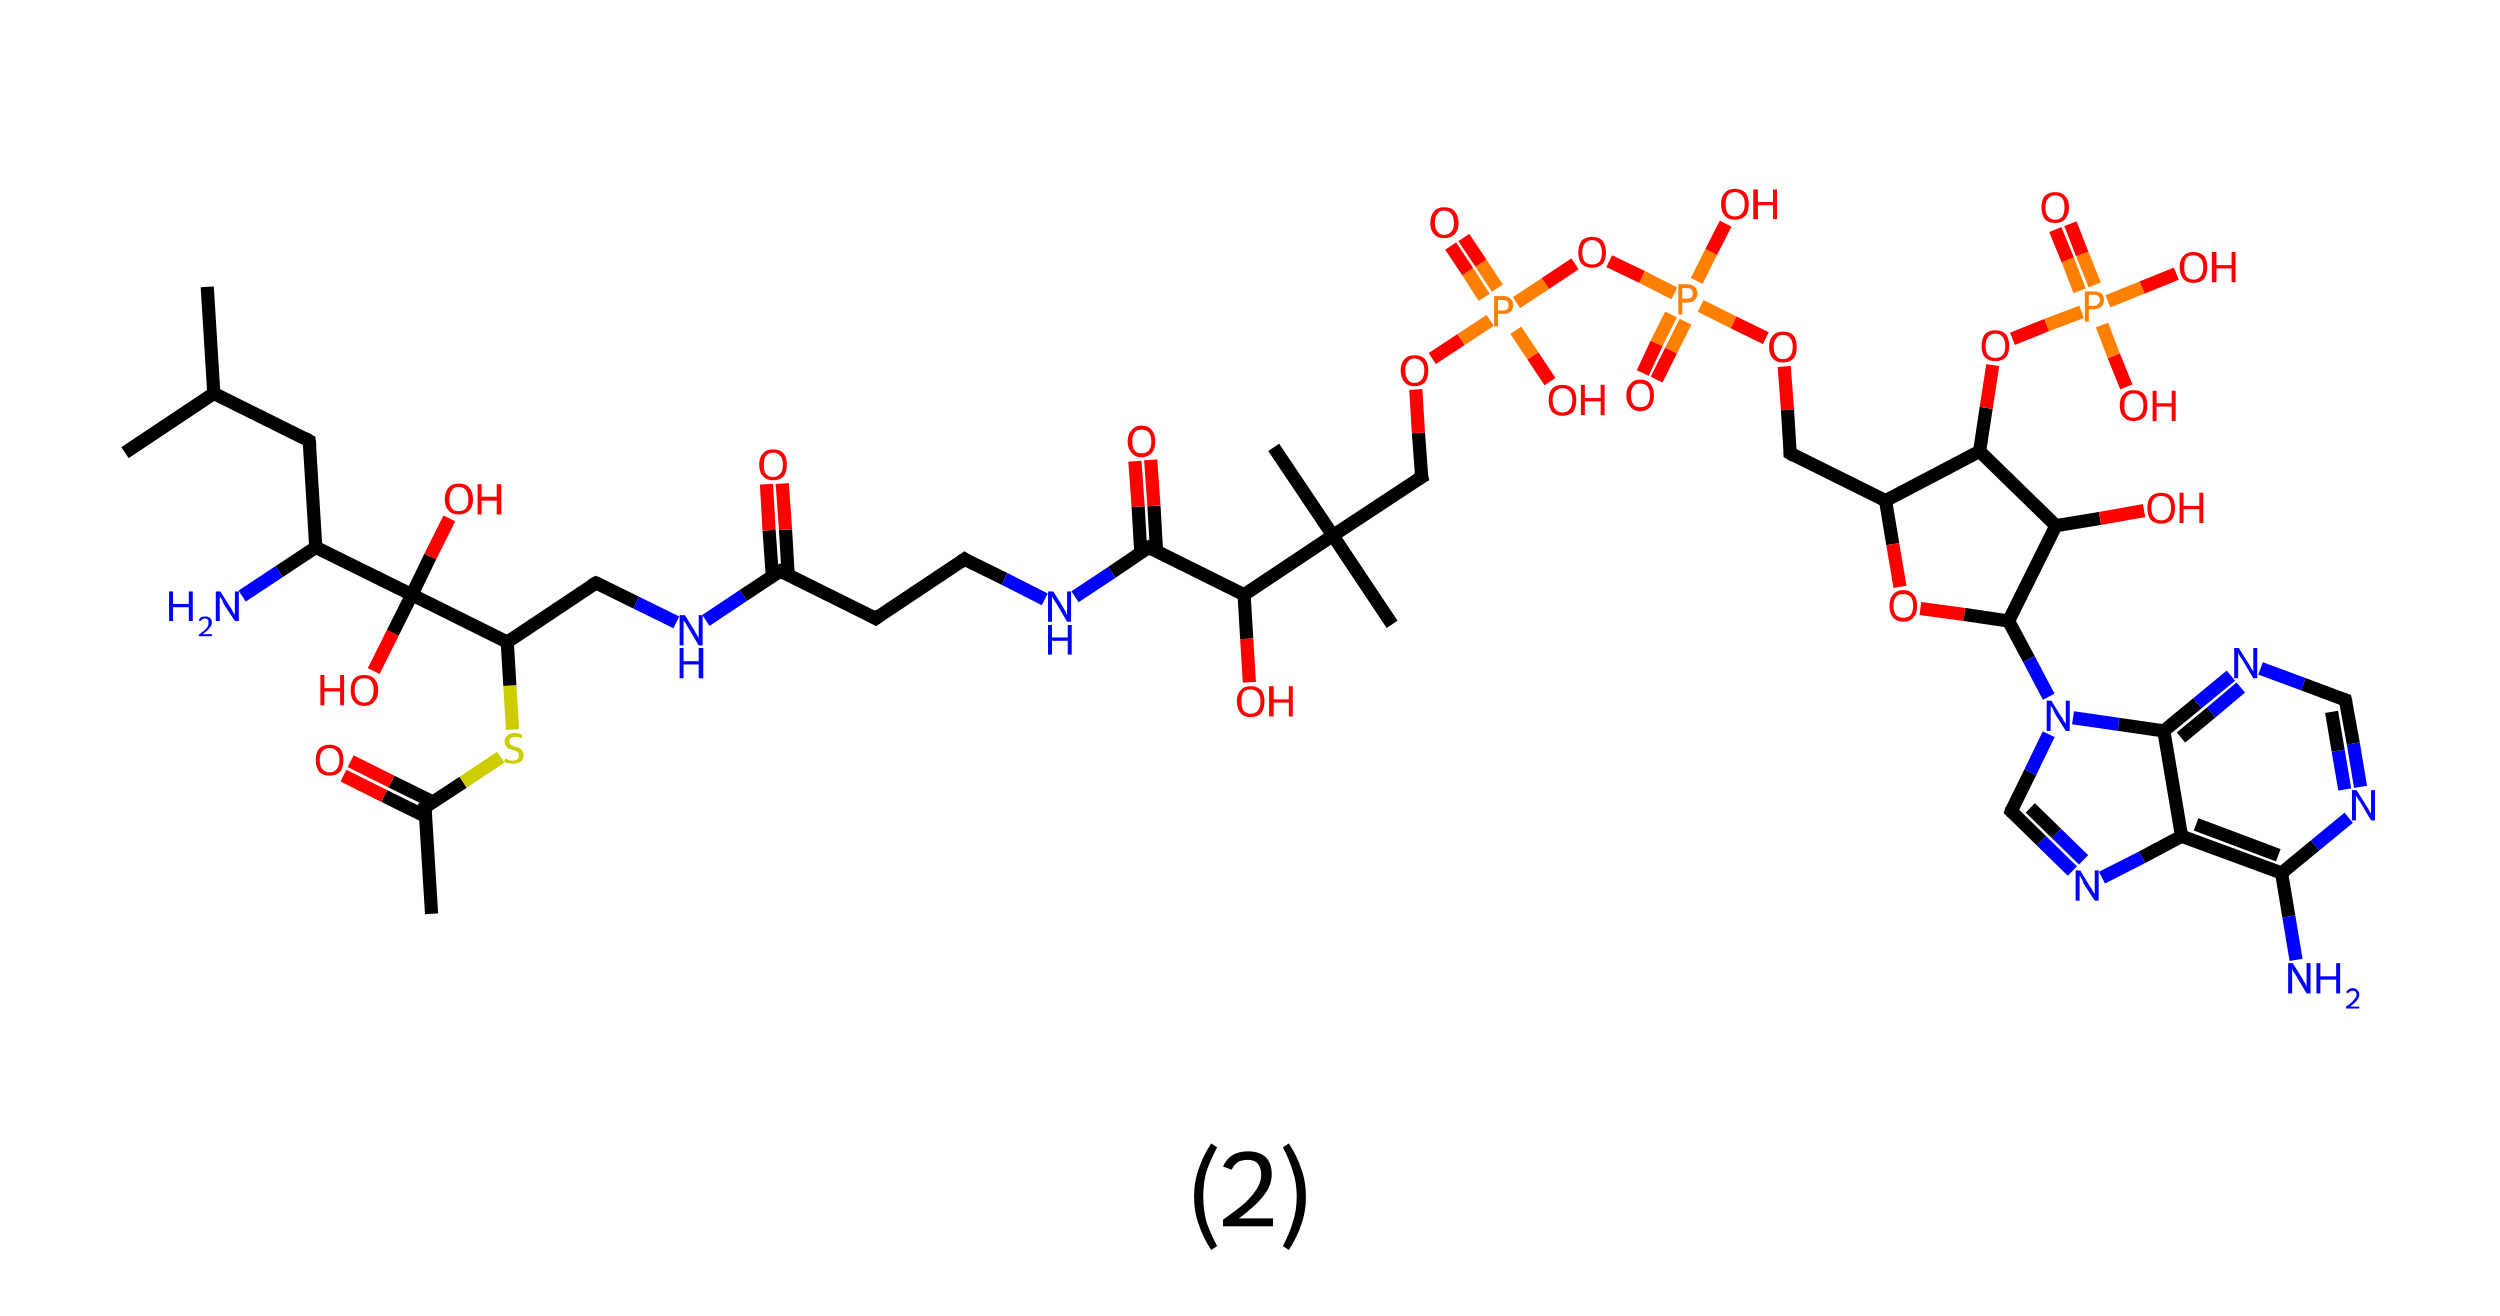 <?xml version='1.0' encoding='ASCII' standalone='yes'?>
<svg xmlns="http://www.w3.org/2000/svg" xmlns:rdkit="http://www.rdkit.org/xml" xmlns:xlink="http://www.w3.org/1999/xlink" version="1.1" baseProfile="full" xml:space="preserve" width="380px" height="200px" viewBox="0 0 380 200">
<!-- END OF HEADER -->
<rect style="opacity:1.0;fill:#FFFFFF;stroke:none" width="380.0" height="200.0" x="0.0" y="0.0"> </rect>
<path class="bond-0 atom-0 atom-1" d="M 65.6,138.9 L 64.6,122.7" style="fill:none;fill-rule:evenodd;stroke:#000000;stroke-width:2.0px;stroke-linecap:butt;stroke-linejoin:miter;stroke-opacity:1"/>
<path class="bond-1 atom-1 atom-2" d="M 65.8,121.9 L 59.5,118.8" style="fill:none;fill-rule:evenodd;stroke:#000000;stroke-width:2.0px;stroke-linecap:butt;stroke-linejoin:miter;stroke-opacity:1"/>
<path class="bond-1 atom-1 atom-2" d="M 59.5,118.8 L 53.3,115.7" style="fill:none;fill-rule:evenodd;stroke:#FF0000;stroke-width:2.0px;stroke-linecap:butt;stroke-linejoin:miter;stroke-opacity:1"/>
<path class="bond-1 atom-1 atom-2" d="M 64.7,124.1 L 58.4,121.0" style="fill:none;fill-rule:evenodd;stroke:#000000;stroke-width:2.0px;stroke-linecap:butt;stroke-linejoin:miter;stroke-opacity:1"/>
<path class="bond-1 atom-1 atom-2" d="M 58.4,121.0 L 52.2,117.9" style="fill:none;fill-rule:evenodd;stroke:#FF0000;stroke-width:2.0px;stroke-linecap:butt;stroke-linejoin:miter;stroke-opacity:1"/>
<path class="bond-2 atom-1 atom-3" d="M 64.6,122.7 L 70.4,118.9" style="fill:none;fill-rule:evenodd;stroke:#000000;stroke-width:2.0px;stroke-linecap:butt;stroke-linejoin:miter;stroke-opacity:1"/>
<path class="bond-2 atom-1 atom-3" d="M 70.4,118.9 L 76.1,115.1" style="fill:none;fill-rule:evenodd;stroke:#CCCC00;stroke-width:2.0px;stroke-linecap:butt;stroke-linejoin:miter;stroke-opacity:1"/>
<path class="bond-3 atom-3 atom-4" d="M 77.9,110.9 L 77.5,104.2" style="fill:none;fill-rule:evenodd;stroke:#CCCC00;stroke-width:2.0px;stroke-linecap:butt;stroke-linejoin:miter;stroke-opacity:1"/>
<path class="bond-3 atom-3 atom-4" d="M 77.5,104.2 L 77.1,97.6" style="fill:none;fill-rule:evenodd;stroke:#000000;stroke-width:2.0px;stroke-linecap:butt;stroke-linejoin:miter;stroke-opacity:1"/>
<path class="bond-4 atom-4 atom-5" d="M 77.1,97.6 L 90.6,88.6" style="fill:none;fill-rule:evenodd;stroke:#000000;stroke-width:2.0px;stroke-linecap:butt;stroke-linejoin:miter;stroke-opacity:1"/>
<path class="bond-5 atom-5 atom-6" d="M 90.6,88.6 L 96.7,91.6" style="fill:none;fill-rule:evenodd;stroke:#000000;stroke-width:2.0px;stroke-linecap:butt;stroke-linejoin:miter;stroke-opacity:1"/>
<path class="bond-5 atom-5 atom-6" d="M 96.7,91.6 L 102.8,94.6" style="fill:none;fill-rule:evenodd;stroke:#0000FF;stroke-width:2.0px;stroke-linecap:butt;stroke-linejoin:miter;stroke-opacity:1"/>
<path class="bond-6 atom-6 atom-7" d="M 107.3,94.3 L 113.0,90.5" style="fill:none;fill-rule:evenodd;stroke:#0000FF;stroke-width:2.0px;stroke-linecap:butt;stroke-linejoin:miter;stroke-opacity:1"/>
<path class="bond-6 atom-6 atom-7" d="M 113.0,90.5 L 118.6,86.8" style="fill:none;fill-rule:evenodd;stroke:#000000;stroke-width:2.0px;stroke-linecap:butt;stroke-linejoin:miter;stroke-opacity:1"/>
<path class="bond-7 atom-7 atom-8" d="M 119.8,87.4 L 119.4,80.5" style="fill:none;fill-rule:evenodd;stroke:#000000;stroke-width:2.0px;stroke-linecap:butt;stroke-linejoin:miter;stroke-opacity:1"/>
<path class="bond-7 atom-7 atom-8" d="M 119.4,80.5 L 118.9,73.5" style="fill:none;fill-rule:evenodd;stroke:#FF0000;stroke-width:2.0px;stroke-linecap:butt;stroke-linejoin:miter;stroke-opacity:1"/>
<path class="bond-7 atom-7 atom-8" d="M 117.4,87.6 L 116.9,80.6" style="fill:none;fill-rule:evenodd;stroke:#000000;stroke-width:2.0px;stroke-linecap:butt;stroke-linejoin:miter;stroke-opacity:1"/>
<path class="bond-7 atom-7 atom-8" d="M 116.9,80.6 L 116.5,73.6" style="fill:none;fill-rule:evenodd;stroke:#FF0000;stroke-width:2.0px;stroke-linecap:butt;stroke-linejoin:miter;stroke-opacity:1"/>
<path class="bond-8 atom-7 atom-9" d="M 118.6,86.8 L 133.1,94.0" style="fill:none;fill-rule:evenodd;stroke:#000000;stroke-width:2.0px;stroke-linecap:butt;stroke-linejoin:miter;stroke-opacity:1"/>
<path class="bond-9 atom-9 atom-10" d="M 133.1,94.0 L 146.6,85.0" style="fill:none;fill-rule:evenodd;stroke:#000000;stroke-width:2.0px;stroke-linecap:butt;stroke-linejoin:miter;stroke-opacity:1"/>
<path class="bond-10 atom-10 atom-11" d="M 146.6,85.0 L 152.7,88.0" style="fill:none;fill-rule:evenodd;stroke:#000000;stroke-width:2.0px;stroke-linecap:butt;stroke-linejoin:miter;stroke-opacity:1"/>
<path class="bond-10 atom-10 atom-11" d="M 152.7,88.0 L 158.8,91.1" style="fill:none;fill-rule:evenodd;stroke:#0000FF;stroke-width:2.0px;stroke-linecap:butt;stroke-linejoin:miter;stroke-opacity:1"/>
<path class="bond-11 atom-11 atom-12" d="M 163.4,90.7 L 169.0,87.0" style="fill:none;fill-rule:evenodd;stroke:#0000FF;stroke-width:2.0px;stroke-linecap:butt;stroke-linejoin:miter;stroke-opacity:1"/>
<path class="bond-11 atom-11 atom-12" d="M 169.0,87.0 L 174.6,83.2" style="fill:none;fill-rule:evenodd;stroke:#000000;stroke-width:2.0px;stroke-linecap:butt;stroke-linejoin:miter;stroke-opacity:1"/>
<path class="bond-12 atom-12 atom-13" d="M 175.8,83.9 L 175.4,76.9" style="fill:none;fill-rule:evenodd;stroke:#000000;stroke-width:2.0px;stroke-linecap:butt;stroke-linejoin:miter;stroke-opacity:1"/>
<path class="bond-12 atom-12 atom-13" d="M 175.4,76.9 L 174.9,69.9" style="fill:none;fill-rule:evenodd;stroke:#FF0000;stroke-width:2.0px;stroke-linecap:butt;stroke-linejoin:miter;stroke-opacity:1"/>
<path class="bond-12 atom-12 atom-13" d="M 173.4,84.0 L 173.0,77.0" style="fill:none;fill-rule:evenodd;stroke:#000000;stroke-width:2.0px;stroke-linecap:butt;stroke-linejoin:miter;stroke-opacity:1"/>
<path class="bond-12 atom-12 atom-13" d="M 173.0,77.0 L 172.5,70.1" style="fill:none;fill-rule:evenodd;stroke:#FF0000;stroke-width:2.0px;stroke-linecap:butt;stroke-linejoin:miter;stroke-opacity:1"/>
<path class="bond-13 atom-12 atom-14" d="M 174.6,83.2 L 189.1,90.4" style="fill:none;fill-rule:evenodd;stroke:#000000;stroke-width:2.0px;stroke-linecap:butt;stroke-linejoin:miter;stroke-opacity:1"/>
<path class="bond-14 atom-14 atom-15" d="M 189.1,90.4 L 189.5,97.1" style="fill:none;fill-rule:evenodd;stroke:#000000;stroke-width:2.0px;stroke-linecap:butt;stroke-linejoin:miter;stroke-opacity:1"/>
<path class="bond-14 atom-14 atom-15" d="M 189.5,97.1 L 189.9,103.7" style="fill:none;fill-rule:evenodd;stroke:#FF0000;stroke-width:2.0px;stroke-linecap:butt;stroke-linejoin:miter;stroke-opacity:1"/>
<path class="bond-15 atom-14 atom-16" d="M 189.1,90.4 L 202.6,81.4" style="fill:none;fill-rule:evenodd;stroke:#000000;stroke-width:2.0px;stroke-linecap:butt;stroke-linejoin:miter;stroke-opacity:1"/>
<path class="bond-16 atom-16 atom-17" d="M 202.6,81.4 L 193.6,68.0" style="fill:none;fill-rule:evenodd;stroke:#000000;stroke-width:2.0px;stroke-linecap:butt;stroke-linejoin:miter;stroke-opacity:1"/>
<path class="bond-17 atom-16 atom-18" d="M 202.6,81.4 L 211.6,94.9" style="fill:none;fill-rule:evenodd;stroke:#000000;stroke-width:2.0px;stroke-linecap:butt;stroke-linejoin:miter;stroke-opacity:1"/>
<path class="bond-18 atom-16 atom-19" d="M 202.6,81.4 L 216.1,72.5" style="fill:none;fill-rule:evenodd;stroke:#000000;stroke-width:2.0px;stroke-linecap:butt;stroke-linejoin:miter;stroke-opacity:1"/>
<path class="bond-19 atom-19 atom-20" d="M 216.1,72.5 L 215.6,65.8" style="fill:none;fill-rule:evenodd;stroke:#000000;stroke-width:2.0px;stroke-linecap:butt;stroke-linejoin:miter;stroke-opacity:1"/>
<path class="bond-19 atom-19 atom-20" d="M 215.6,65.8 L 215.2,59.2" style="fill:none;fill-rule:evenodd;stroke:#FF0000;stroke-width:2.0px;stroke-linecap:butt;stroke-linejoin:miter;stroke-opacity:1"/>
<path class="bond-20 atom-20 atom-21" d="M 217.7,54.5 L 222.1,51.6" style="fill:none;fill-rule:evenodd;stroke:#FF0000;stroke-width:2.0px;stroke-linecap:butt;stroke-linejoin:miter;stroke-opacity:1"/>
<path class="bond-20 atom-20 atom-21" d="M 222.1,51.6 L 226.5,48.7" style="fill:none;fill-rule:evenodd;stroke:#FF7F00;stroke-width:2.0px;stroke-linecap:butt;stroke-linejoin:miter;stroke-opacity:1"/>
<path class="bond-21 atom-21 atom-22" d="M 227.6,43.8 L 225.1,40.0" style="fill:none;fill-rule:evenodd;stroke:#FF7F00;stroke-width:2.0px;stroke-linecap:butt;stroke-linejoin:miter;stroke-opacity:1"/>
<path class="bond-21 atom-21 atom-22" d="M 225.1,40.0 L 222.5,36.1" style="fill:none;fill-rule:evenodd;stroke:#FF0000;stroke-width:2.0px;stroke-linecap:butt;stroke-linejoin:miter;stroke-opacity:1"/>
<path class="bond-21 atom-21 atom-22" d="M 225.6,45.2 L 223.1,41.3" style="fill:none;fill-rule:evenodd;stroke:#FF7F00;stroke-width:2.0px;stroke-linecap:butt;stroke-linejoin:miter;stroke-opacity:1"/>
<path class="bond-21 atom-21 atom-22" d="M 223.1,41.3 L 220.5,37.4" style="fill:none;fill-rule:evenodd;stroke:#FF0000;stroke-width:2.0px;stroke-linecap:butt;stroke-linejoin:miter;stroke-opacity:1"/>
<path class="bond-22 atom-21 atom-23" d="M 230.4,50.2 L 233.0,54.1" style="fill:none;fill-rule:evenodd;stroke:#FF7F00;stroke-width:2.0px;stroke-linecap:butt;stroke-linejoin:miter;stroke-opacity:1"/>
<path class="bond-22 atom-21 atom-23" d="M 233.0,54.1 L 235.6,58.0" style="fill:none;fill-rule:evenodd;stroke:#FF0000;stroke-width:2.0px;stroke-linecap:butt;stroke-linejoin:miter;stroke-opacity:1"/>
<path class="bond-23 atom-21 atom-24" d="M 230.5,46.0 L 234.9,43.1" style="fill:none;fill-rule:evenodd;stroke:#FF7F00;stroke-width:2.0px;stroke-linecap:butt;stroke-linejoin:miter;stroke-opacity:1"/>
<path class="bond-23 atom-21 atom-24" d="M 234.9,43.1 L 239.4,40.1" style="fill:none;fill-rule:evenodd;stroke:#FF0000;stroke-width:2.0px;stroke-linecap:butt;stroke-linejoin:miter;stroke-opacity:1"/>
<path class="bond-24 atom-24 atom-25" d="M 244.6,39.7 L 249.6,42.1" style="fill:none;fill-rule:evenodd;stroke:#FF0000;stroke-width:2.0px;stroke-linecap:butt;stroke-linejoin:miter;stroke-opacity:1"/>
<path class="bond-24 atom-24 atom-25" d="M 249.6,42.1 L 254.5,44.6" style="fill:none;fill-rule:evenodd;stroke:#FF7F00;stroke-width:2.0px;stroke-linecap:butt;stroke-linejoin:miter;stroke-opacity:1"/>
<path class="bond-25 atom-25 atom-26" d="M 254.0,47.8 L 251.8,52.2" style="fill:none;fill-rule:evenodd;stroke:#FF7F00;stroke-width:2.0px;stroke-linecap:butt;stroke-linejoin:miter;stroke-opacity:1"/>
<path class="bond-25 atom-25 atom-26" d="M 251.8,52.2 L 249.7,56.7" style="fill:none;fill-rule:evenodd;stroke:#FF0000;stroke-width:2.0px;stroke-linecap:butt;stroke-linejoin:miter;stroke-opacity:1"/>
<path class="bond-25 atom-25 atom-26" d="M 256.2,48.9 L 254.0,53.3" style="fill:none;fill-rule:evenodd;stroke:#FF7F00;stroke-width:2.0px;stroke-linecap:butt;stroke-linejoin:miter;stroke-opacity:1"/>
<path class="bond-25 atom-25 atom-26" d="M 254.0,53.3 L 251.8,57.7" style="fill:none;fill-rule:evenodd;stroke:#FF0000;stroke-width:2.0px;stroke-linecap:butt;stroke-linejoin:miter;stroke-opacity:1"/>
<path class="bond-26 atom-25 atom-27" d="M 257.9,42.7 L 260.1,38.3" style="fill:none;fill-rule:evenodd;stroke:#FF7F00;stroke-width:2.0px;stroke-linecap:butt;stroke-linejoin:miter;stroke-opacity:1"/>
<path class="bond-26 atom-25 atom-27" d="M 260.1,38.3 L 262.3,34.0" style="fill:none;fill-rule:evenodd;stroke:#FF0000;stroke-width:2.0px;stroke-linecap:butt;stroke-linejoin:miter;stroke-opacity:1"/>
<path class="bond-27 atom-25 atom-28" d="M 258.5,46.5 L 263.5,49.0" style="fill:none;fill-rule:evenodd;stroke:#FF7F00;stroke-width:2.0px;stroke-linecap:butt;stroke-linejoin:miter;stroke-opacity:1"/>
<path class="bond-27 atom-25 atom-28" d="M 263.5,49.0 L 268.4,51.4" style="fill:none;fill-rule:evenodd;stroke:#FF0000;stroke-width:2.0px;stroke-linecap:butt;stroke-linejoin:miter;stroke-opacity:1"/>
<path class="bond-28 atom-28 atom-29" d="M 271.2,55.7 L 271.7,62.3" style="fill:none;fill-rule:evenodd;stroke:#FF0000;stroke-width:2.0px;stroke-linecap:butt;stroke-linejoin:miter;stroke-opacity:1"/>
<path class="bond-28 atom-28 atom-29" d="M 271.7,62.3 L 272.1,68.9" style="fill:none;fill-rule:evenodd;stroke:#000000;stroke-width:2.0px;stroke-linecap:butt;stroke-linejoin:miter;stroke-opacity:1"/>
<path class="bond-29 atom-29 atom-30" d="M 272.1,68.9 L 286.6,76.1" style="fill:none;fill-rule:evenodd;stroke:#000000;stroke-width:2.0px;stroke-linecap:butt;stroke-linejoin:miter;stroke-opacity:1"/>
<path class="bond-30 atom-30 atom-31" d="M 286.6,76.1 L 287.7,82.7" style="fill:none;fill-rule:evenodd;stroke:#000000;stroke-width:2.0px;stroke-linecap:butt;stroke-linejoin:miter;stroke-opacity:1"/>
<path class="bond-30 atom-30 atom-31" d="M 287.7,82.7 L 288.8,89.2" style="fill:none;fill-rule:evenodd;stroke:#FF0000;stroke-width:2.0px;stroke-linecap:butt;stroke-linejoin:miter;stroke-opacity:1"/>
<path class="bond-31 atom-31 atom-32" d="M 291.9,92.5 L 298.6,93.4" style="fill:none;fill-rule:evenodd;stroke:#FF0000;stroke-width:2.0px;stroke-linecap:butt;stroke-linejoin:miter;stroke-opacity:1"/>
<path class="bond-31 atom-31 atom-32" d="M 298.6,93.4 L 305.3,94.4" style="fill:none;fill-rule:evenodd;stroke:#000000;stroke-width:2.0px;stroke-linecap:butt;stroke-linejoin:miter;stroke-opacity:1"/>
<path class="bond-32 atom-32 atom-33" d="M 305.3,94.4 L 308.4,100.2" style="fill:none;fill-rule:evenodd;stroke:#000000;stroke-width:2.0px;stroke-linecap:butt;stroke-linejoin:miter;stroke-opacity:1"/>
<path class="bond-32 atom-32 atom-33" d="M 308.4,100.2 L 311.4,105.9" style="fill:none;fill-rule:evenodd;stroke:#0000FF;stroke-width:2.0px;stroke-linecap:butt;stroke-linejoin:miter;stroke-opacity:1"/>
<path class="bond-33 atom-33 atom-34" d="M 311.4,111.6 L 308.6,117.4" style="fill:none;fill-rule:evenodd;stroke:#0000FF;stroke-width:2.0px;stroke-linecap:butt;stroke-linejoin:miter;stroke-opacity:1"/>
<path class="bond-33 atom-33 atom-34" d="M 308.6,117.4 L 305.7,123.3" style="fill:none;fill-rule:evenodd;stroke:#000000;stroke-width:2.0px;stroke-linecap:butt;stroke-linejoin:miter;stroke-opacity:1"/>
<path class="bond-34 atom-34 atom-35" d="M 305.7,123.3 L 310.3,127.8" style="fill:none;fill-rule:evenodd;stroke:#000000;stroke-width:2.0px;stroke-linecap:butt;stroke-linejoin:miter;stroke-opacity:1"/>
<path class="bond-34 atom-34 atom-35" d="M 310.3,127.8 L 315.0,132.4" style="fill:none;fill-rule:evenodd;stroke:#0000FF;stroke-width:2.0px;stroke-linecap:butt;stroke-linejoin:miter;stroke-opacity:1"/>
<path class="bond-34 atom-34 atom-35" d="M 308.6,122.8 L 312.6,126.7" style="fill:none;fill-rule:evenodd;stroke:#000000;stroke-width:2.0px;stroke-linecap:butt;stroke-linejoin:miter;stroke-opacity:1"/>
<path class="bond-34 atom-34 atom-35" d="M 312.6,126.7 L 316.7,130.7" style="fill:none;fill-rule:evenodd;stroke:#0000FF;stroke-width:2.0px;stroke-linecap:butt;stroke-linejoin:miter;stroke-opacity:1"/>
<path class="bond-35 atom-35 atom-36" d="M 319.5,133.4 L 325.6,130.3" style="fill:none;fill-rule:evenodd;stroke:#0000FF;stroke-width:2.0px;stroke-linecap:butt;stroke-linejoin:miter;stroke-opacity:1"/>
<path class="bond-35 atom-35 atom-36" d="M 325.6,130.3 L 331.6,127.1" style="fill:none;fill-rule:evenodd;stroke:#000000;stroke-width:2.0px;stroke-linecap:butt;stroke-linejoin:miter;stroke-opacity:1"/>
<path class="bond-36 atom-36 atom-37" d="M 331.6,127.1 L 346.8,132.7" style="fill:none;fill-rule:evenodd;stroke:#000000;stroke-width:2.0px;stroke-linecap:butt;stroke-linejoin:miter;stroke-opacity:1"/>
<path class="bond-36 atom-36 atom-37" d="M 333.8,125.3 L 346.3,130.0" style="fill:none;fill-rule:evenodd;stroke:#000000;stroke-width:2.0px;stroke-linecap:butt;stroke-linejoin:miter;stroke-opacity:1"/>
<path class="bond-37 atom-37 atom-38" d="M 346.8,132.7 L 347.9,139.3" style="fill:none;fill-rule:evenodd;stroke:#000000;stroke-width:2.0px;stroke-linecap:butt;stroke-linejoin:miter;stroke-opacity:1"/>
<path class="bond-37 atom-37 atom-38" d="M 347.9,139.3 L 349.0,145.9" style="fill:none;fill-rule:evenodd;stroke:#0000FF;stroke-width:2.0px;stroke-linecap:butt;stroke-linejoin:miter;stroke-opacity:1"/>
<path class="bond-38 atom-37 atom-39" d="M 346.8,132.7 L 351.9,128.5" style="fill:none;fill-rule:evenodd;stroke:#000000;stroke-width:2.0px;stroke-linecap:butt;stroke-linejoin:miter;stroke-opacity:1"/>
<path class="bond-38 atom-37 atom-39" d="M 351.9,128.5 L 357.0,124.3" style="fill:none;fill-rule:evenodd;stroke:#0000FF;stroke-width:2.0px;stroke-linecap:butt;stroke-linejoin:miter;stroke-opacity:1"/>
<path class="bond-39 atom-39 atom-40" d="M 358.8,119.6 L 357.7,113.0" style="fill:none;fill-rule:evenodd;stroke:#0000FF;stroke-width:2.0px;stroke-linecap:butt;stroke-linejoin:miter;stroke-opacity:1"/>
<path class="bond-39 atom-39 atom-40" d="M 357.7,113.0 L 356.5,106.4" style="fill:none;fill-rule:evenodd;stroke:#000000;stroke-width:2.0px;stroke-linecap:butt;stroke-linejoin:miter;stroke-opacity:1"/>
<path class="bond-39 atom-39 atom-40" d="M 356.4,120.0 L 355.4,114.1" style="fill:none;fill-rule:evenodd;stroke:#0000FF;stroke-width:2.0px;stroke-linecap:butt;stroke-linejoin:miter;stroke-opacity:1"/>
<path class="bond-39 atom-39 atom-40" d="M 355.4,114.1 L 354.4,108.2" style="fill:none;fill-rule:evenodd;stroke:#000000;stroke-width:2.0px;stroke-linecap:butt;stroke-linejoin:miter;stroke-opacity:1"/>
<path class="bond-40 atom-40 atom-41" d="M 356.5,106.4 L 350.1,104.0" style="fill:none;fill-rule:evenodd;stroke:#000000;stroke-width:2.0px;stroke-linecap:butt;stroke-linejoin:miter;stroke-opacity:1"/>
<path class="bond-40 atom-40 atom-41" d="M 350.1,104.0 L 343.6,101.6" style="fill:none;fill-rule:evenodd;stroke:#0000FF;stroke-width:2.0px;stroke-linecap:butt;stroke-linejoin:miter;stroke-opacity:1"/>
<path class="bond-41 atom-41 atom-42" d="M 339.1,102.7 L 334.0,106.9" style="fill:none;fill-rule:evenodd;stroke:#0000FF;stroke-width:2.0px;stroke-linecap:butt;stroke-linejoin:miter;stroke-opacity:1"/>
<path class="bond-41 atom-41 atom-42" d="M 334.0,106.9 L 328.9,111.1" style="fill:none;fill-rule:evenodd;stroke:#000000;stroke-width:2.0px;stroke-linecap:butt;stroke-linejoin:miter;stroke-opacity:1"/>
<path class="bond-41 atom-41 atom-42" d="M 340.6,104.5 L 336.1,108.3" style="fill:none;fill-rule:evenodd;stroke:#0000FF;stroke-width:2.0px;stroke-linecap:butt;stroke-linejoin:miter;stroke-opacity:1"/>
<path class="bond-41 atom-41 atom-42" d="M 336.1,108.3 L 331.5,112.1" style="fill:none;fill-rule:evenodd;stroke:#000000;stroke-width:2.0px;stroke-linecap:butt;stroke-linejoin:miter;stroke-opacity:1"/>
<path class="bond-42 atom-32 atom-43" d="M 305.3,94.4 L 312.5,79.9" style="fill:none;fill-rule:evenodd;stroke:#000000;stroke-width:2.0px;stroke-linecap:butt;stroke-linejoin:miter;stroke-opacity:1"/>
<path class="bond-43 atom-43 atom-44" d="M 312.5,79.9 L 319.2,78.8" style="fill:none;fill-rule:evenodd;stroke:#000000;stroke-width:2.0px;stroke-linecap:butt;stroke-linejoin:miter;stroke-opacity:1"/>
<path class="bond-43 atom-43 atom-44" d="M 319.2,78.8 L 325.9,77.6" style="fill:none;fill-rule:evenodd;stroke:#FF0000;stroke-width:2.0px;stroke-linecap:butt;stroke-linejoin:miter;stroke-opacity:1"/>
<path class="bond-44 atom-43 atom-45" d="M 312.5,79.9 L 300.9,68.6" style="fill:none;fill-rule:evenodd;stroke:#000000;stroke-width:2.0px;stroke-linecap:butt;stroke-linejoin:miter;stroke-opacity:1"/>
<path class="bond-45 atom-45 atom-46" d="M 300.9,68.6 L 301.9,62.0" style="fill:none;fill-rule:evenodd;stroke:#000000;stroke-width:2.0px;stroke-linecap:butt;stroke-linejoin:miter;stroke-opacity:1"/>
<path class="bond-45 atom-45 atom-46" d="M 301.9,62.0 L 302.9,55.5" style="fill:none;fill-rule:evenodd;stroke:#FF0000;stroke-width:2.0px;stroke-linecap:butt;stroke-linejoin:miter;stroke-opacity:1"/>
<path class="bond-46 atom-46 atom-47" d="M 305.9,51.5 L 311.1,49.4" style="fill:none;fill-rule:evenodd;stroke:#FF0000;stroke-width:2.0px;stroke-linecap:butt;stroke-linejoin:miter;stroke-opacity:1"/>
<path class="bond-46 atom-46 atom-47" d="M 311.1,49.4 L 316.4,47.4" style="fill:none;fill-rule:evenodd;stroke:#FF7F00;stroke-width:2.0px;stroke-linecap:butt;stroke-linejoin:miter;stroke-opacity:1"/>
<path class="bond-47 atom-47 atom-48" d="M 318.4,43.3 L 316.5,38.6" style="fill:none;fill-rule:evenodd;stroke:#FF7F00;stroke-width:2.0px;stroke-linecap:butt;stroke-linejoin:miter;stroke-opacity:1"/>
<path class="bond-47 atom-47 atom-48" d="M 316.5,38.6 L 314.7,34.0" style="fill:none;fill-rule:evenodd;stroke:#FF0000;stroke-width:2.0px;stroke-linecap:butt;stroke-linejoin:miter;stroke-opacity:1"/>
<path class="bond-47 atom-47 atom-48" d="M 316.1,44.2 L 314.3,39.5" style="fill:none;fill-rule:evenodd;stroke:#FF7F00;stroke-width:2.0px;stroke-linecap:butt;stroke-linejoin:miter;stroke-opacity:1"/>
<path class="bond-47 atom-47 atom-48" d="M 314.3,39.5 L 312.4,34.9" style="fill:none;fill-rule:evenodd;stroke:#FF0000;stroke-width:2.0px;stroke-linecap:butt;stroke-linejoin:miter;stroke-opacity:1"/>
<path class="bond-48 atom-47 atom-49" d="M 319.5,49.4 L 321.3,54.1" style="fill:none;fill-rule:evenodd;stroke:#FF7F00;stroke-width:2.0px;stroke-linecap:butt;stroke-linejoin:miter;stroke-opacity:1"/>
<path class="bond-48 atom-47 atom-49" d="M 321.3,54.1 L 323.2,58.8" style="fill:none;fill-rule:evenodd;stroke:#FF0000;stroke-width:2.0px;stroke-linecap:butt;stroke-linejoin:miter;stroke-opacity:1"/>
<path class="bond-49 atom-47 atom-50" d="M 320.4,45.8 L 325.6,43.7" style="fill:none;fill-rule:evenodd;stroke:#FF7F00;stroke-width:2.0px;stroke-linecap:butt;stroke-linejoin:miter;stroke-opacity:1"/>
<path class="bond-49 atom-47 atom-50" d="M 325.6,43.7 L 330.8,41.6" style="fill:none;fill-rule:evenodd;stroke:#FF0000;stroke-width:2.0px;stroke-linecap:butt;stroke-linejoin:miter;stroke-opacity:1"/>
<path class="bond-50 atom-4 atom-51" d="M 77.1,97.6 L 62.6,90.4" style="fill:none;fill-rule:evenodd;stroke:#000000;stroke-width:2.0px;stroke-linecap:butt;stroke-linejoin:miter;stroke-opacity:1"/>
<path class="bond-51 atom-51 atom-52" d="M 62.6,90.4 L 65.4,84.6" style="fill:none;fill-rule:evenodd;stroke:#000000;stroke-width:2.0px;stroke-linecap:butt;stroke-linejoin:miter;stroke-opacity:1"/>
<path class="bond-51 atom-51 atom-52" d="M 65.4,84.6 L 68.3,78.8" style="fill:none;fill-rule:evenodd;stroke:#FF0000;stroke-width:2.0px;stroke-linecap:butt;stroke-linejoin:miter;stroke-opacity:1"/>
<path class="bond-52 atom-51 atom-53" d="M 62.6,90.4 L 59.7,96.2" style="fill:none;fill-rule:evenodd;stroke:#000000;stroke-width:2.0px;stroke-linecap:butt;stroke-linejoin:miter;stroke-opacity:1"/>
<path class="bond-52 atom-51 atom-53" d="M 59.7,96.2 L 56.8,102.0" style="fill:none;fill-rule:evenodd;stroke:#FF0000;stroke-width:2.0px;stroke-linecap:butt;stroke-linejoin:miter;stroke-opacity:1"/>
<path class="bond-53 atom-51 atom-54" d="M 62.6,90.4 L 48.0,83.2" style="fill:none;fill-rule:evenodd;stroke:#000000;stroke-width:2.0px;stroke-linecap:butt;stroke-linejoin:miter;stroke-opacity:1"/>
<path class="bond-54 atom-54 atom-55" d="M 48.0,83.2 L 42.4,86.9" style="fill:none;fill-rule:evenodd;stroke:#000000;stroke-width:2.0px;stroke-linecap:butt;stroke-linejoin:miter;stroke-opacity:1"/>
<path class="bond-54 atom-54 atom-55" d="M 42.4,86.9 L 36.8,90.6" style="fill:none;fill-rule:evenodd;stroke:#0000FF;stroke-width:2.0px;stroke-linecap:butt;stroke-linejoin:miter;stroke-opacity:1"/>
<path class="bond-55 atom-54 atom-56" d="M 48.0,83.2 L 47.0,67.0" style="fill:none;fill-rule:evenodd;stroke:#000000;stroke-width:2.0px;stroke-linecap:butt;stroke-linejoin:miter;stroke-opacity:1"/>
<path class="bond-56 atom-56 atom-57" d="M 47.0,67.0 L 32.5,59.8" style="fill:none;fill-rule:evenodd;stroke:#000000;stroke-width:2.0px;stroke-linecap:butt;stroke-linejoin:miter;stroke-opacity:1"/>
<path class="bond-57 atom-57 atom-58" d="M 32.5,59.8 L 31.5,43.6" style="fill:none;fill-rule:evenodd;stroke:#000000;stroke-width:2.0px;stroke-linecap:butt;stroke-linejoin:miter;stroke-opacity:1"/>
<path class="bond-58 atom-57 atom-59" d="M 32.5,59.8 L 19.0,68.8" style="fill:none;fill-rule:evenodd;stroke:#000000;stroke-width:2.0px;stroke-linecap:butt;stroke-linejoin:miter;stroke-opacity:1"/>
<path class="bond-59 atom-45 atom-30" d="M 300.9,68.6 L 286.6,76.1" style="fill:none;fill-rule:evenodd;stroke:#000000;stroke-width:2.0px;stroke-linecap:butt;stroke-linejoin:miter;stroke-opacity:1"/>
<path class="bond-60 atom-42 atom-33" d="M 328.9,111.1 L 322.0,110.1" style="fill:none;fill-rule:evenodd;stroke:#000000;stroke-width:2.0px;stroke-linecap:butt;stroke-linejoin:miter;stroke-opacity:1"/>
<path class="bond-60 atom-42 atom-33" d="M 322.0,110.1 L 315.1,109.1" style="fill:none;fill-rule:evenodd;stroke:#0000FF;stroke-width:2.0px;stroke-linecap:butt;stroke-linejoin:miter;stroke-opacity:1"/>
<path class="bond-61 atom-42 atom-36" d="M 328.9,111.1 L 331.6,127.1" style="fill:none;fill-rule:evenodd;stroke:#000000;stroke-width:2.0px;stroke-linecap:butt;stroke-linejoin:miter;stroke-opacity:1"/>
<path d="M 64.7,123.5 L 64.6,122.7 L 64.9,122.5" style="fill:none;stroke:#000000;stroke-width:2.0px;stroke-linecap:butt;stroke-linejoin:miter;stroke-opacity:1;"/>
<path d="M 89.9,89.0 L 90.6,88.6 L 90.9,88.7" style="fill:none;stroke:#000000;stroke-width:2.0px;stroke-linecap:butt;stroke-linejoin:miter;stroke-opacity:1;"/>
<path d="M 118.3,87.0 L 118.6,86.8 L 119.3,87.2" style="fill:none;stroke:#000000;stroke-width:2.0px;stroke-linecap:butt;stroke-linejoin:miter;stroke-opacity:1;"/>
<path d="M 132.4,93.6 L 133.1,94.0 L 133.8,93.5" style="fill:none;stroke:#000000;stroke-width:2.0px;stroke-linecap:butt;stroke-linejoin:miter;stroke-opacity:1;"/>
<path d="M 145.9,85.5 L 146.6,85.0 L 146.9,85.2" style="fill:none;stroke:#000000;stroke-width:2.0px;stroke-linecap:butt;stroke-linejoin:miter;stroke-opacity:1;"/>
<path d="M 174.3,83.4 L 174.6,83.2 L 175.3,83.6" style="fill:none;stroke:#000000;stroke-width:2.0px;stroke-linecap:butt;stroke-linejoin:miter;stroke-opacity:1;"/>
<path d="M 215.4,72.9 L 216.1,72.5 L 216.0,72.1" style="fill:none;stroke:#000000;stroke-width:2.0px;stroke-linecap:butt;stroke-linejoin:miter;stroke-opacity:1;"/>
<path d="M 272.1,68.6 L 272.1,68.9 L 272.8,69.3" style="fill:none;stroke:#000000;stroke-width:2.0px;stroke-linecap:butt;stroke-linejoin:miter;stroke-opacity:1;"/>
<path d="M 305.8,123.0 L 305.7,123.3 L 305.9,123.5" style="fill:none;stroke:#000000;stroke-width:2.0px;stroke-linecap:butt;stroke-linejoin:miter;stroke-opacity:1;"/>
<path d="M 356.6,106.8 L 356.5,106.4 L 356.2,106.3" style="fill:none;stroke:#000000;stroke-width:2.0px;stroke-linecap:butt;stroke-linejoin:miter;stroke-opacity:1;"/>
<path d="M 47.1,67.8 L 47.0,67.0 L 46.3,66.6" style="fill:none;stroke:#000000;stroke-width:2.0px;stroke-linecap:butt;stroke-linejoin:miter;stroke-opacity:1;"/>
<path class="atom-2" d="M 48.0 115.5 Q 48.0 114.4, 48.5 113.8 Q 49.1 113.2, 50.1 113.2 Q 51.1 113.2, 51.7 113.8 Q 52.2 114.4, 52.2 115.5 Q 52.2 116.6, 51.7 117.3 Q 51.1 117.9, 50.1 117.9 Q 49.1 117.9, 48.5 117.3 Q 48.0 116.6, 48.0 115.5 M 50.1 117.4 Q 50.8 117.4, 51.2 116.9 Q 51.6 116.4, 51.6 115.5 Q 51.6 114.6, 51.2 114.2 Q 50.8 113.7, 50.1 113.7 Q 49.4 113.7, 49.0 114.2 Q 48.6 114.6, 48.6 115.5 Q 48.6 116.5, 49.0 116.9 Q 49.4 117.4, 50.1 117.4 " fill="#FF0000"/>
<path class="atom-3" d="M 76.8 115.3 Q 76.9 115.3, 77.1 115.4 Q 77.3 115.5, 77.5 115.6 Q 77.8 115.6, 78.0 115.6 Q 78.4 115.6, 78.7 115.4 Q 78.9 115.2, 78.9 114.8 Q 78.9 114.6, 78.8 114.4 Q 78.7 114.3, 78.5 114.2 Q 78.3 114.1, 78.0 114.0 Q 77.6 113.9, 77.3 113.8 Q 77.1 113.6, 76.9 113.4 Q 76.7 113.1, 76.7 112.7 Q 76.7 112.2, 77.1 111.8 Q 77.5 111.4, 78.3 111.4 Q 78.8 111.4, 79.4 111.7 L 79.3 112.2 Q 78.7 112.0, 78.3 112.0 Q 77.9 112.0, 77.6 112.2 Q 77.4 112.3, 77.4 112.7 Q 77.4 112.9, 77.5 113.0 Q 77.6 113.2, 77.8 113.3 Q 78.0 113.4, 78.3 113.5 Q 78.7 113.6, 79.0 113.7 Q 79.2 113.9, 79.4 114.1 Q 79.6 114.4, 79.6 114.8 Q 79.6 115.5, 79.1 115.8 Q 78.7 116.1, 78.0 116.1 Q 77.6 116.1, 77.3 116.0 Q 77.0 116.0, 76.6 115.8 L 76.8 115.3 " fill="#CCCC00"/>
<path class="atom-6" d="M 104.1 93.5 L 105.6 95.9 Q 105.7 96.2, 106.0 96.6 Q 106.2 97.0, 106.2 97.0 L 106.2 93.5 L 106.8 93.5 L 106.8 98.1 L 106.2 98.1 L 104.6 95.4 Q 104.4 95.1, 104.2 94.7 Q 104.0 94.4, 103.9 94.3 L 103.9 98.1 L 103.3 98.1 L 103.3 93.5 L 104.1 93.5 " fill="#0000FF"/>
<path class="atom-6" d="M 103.3 98.5 L 103.9 98.5 L 103.9 100.5 L 106.2 100.5 L 106.2 98.5 L 106.9 98.5 L 106.9 103.1 L 106.2 103.1 L 106.2 101.0 L 103.9 101.0 L 103.9 103.1 L 103.3 103.1 L 103.3 98.5 " fill="#0000FF"/>
<path class="atom-8" d="M 115.4 70.6 Q 115.4 69.5, 116.0 68.9 Q 116.5 68.3, 117.5 68.3 Q 118.5 68.3, 119.1 68.9 Q 119.6 69.5, 119.6 70.6 Q 119.6 71.8, 119.1 72.4 Q 118.5 73.0, 117.5 73.0 Q 116.5 73.0, 116.0 72.4 Q 115.4 71.8, 115.4 70.6 M 117.5 72.5 Q 118.2 72.5, 118.6 72.0 Q 119.0 71.6, 119.0 70.6 Q 119.0 69.7, 118.6 69.3 Q 118.2 68.8, 117.5 68.8 Q 116.8 68.8, 116.4 69.3 Q 116.1 69.7, 116.1 70.6 Q 116.1 71.6, 116.4 72.0 Q 116.8 72.5, 117.5 72.5 " fill="#FF0000"/>
<path class="atom-11" d="M 160.1 89.9 L 161.6 92.3 Q 161.7 92.6, 162.0 93.0 Q 162.2 93.5, 162.2 93.5 L 162.2 89.9 L 162.8 89.9 L 162.8 94.5 L 162.2 94.5 L 160.6 91.8 Q 160.4 91.5, 160.2 91.2 Q 160.0 90.8, 159.9 90.7 L 159.9 94.5 L 159.3 94.5 L 159.3 89.9 L 160.1 89.9 " fill="#0000FF"/>
<path class="atom-11" d="M 159.3 95.0 L 159.9 95.0 L 159.9 96.9 L 162.3 96.9 L 162.3 95.0 L 162.9 95.0 L 162.9 99.5 L 162.3 99.5 L 162.3 97.4 L 159.9 97.4 L 159.9 99.5 L 159.3 99.5 L 159.3 95.0 " fill="#0000FF"/>
<path class="atom-13" d="M 171.4 67.1 Q 171.4 66.0, 172.0 65.4 Q 172.5 64.7, 173.5 64.7 Q 174.6 64.7, 175.1 65.4 Q 175.6 66.0, 175.6 67.1 Q 175.6 68.2, 175.1 68.8 Q 174.5 69.5, 173.5 69.5 Q 172.5 69.5, 172.0 68.8 Q 171.4 68.2, 171.4 67.1 M 173.5 68.9 Q 174.2 68.9, 174.6 68.5 Q 175.0 68.0, 175.0 67.1 Q 175.0 66.2, 174.6 65.7 Q 174.2 65.3, 173.5 65.3 Q 172.8 65.3, 172.5 65.7 Q 172.1 66.2, 172.1 67.1 Q 172.1 68.0, 172.5 68.5 Q 172.8 68.9, 173.5 68.9 " fill="#FF0000"/>
<path class="atom-15" d="M 188.0 106.6 Q 188.0 105.5, 188.6 104.9 Q 189.1 104.3, 190.1 104.3 Q 191.1 104.3, 191.7 104.9 Q 192.2 105.5, 192.2 106.6 Q 192.2 107.7, 191.7 108.4 Q 191.1 109.0, 190.1 109.0 Q 189.1 109.0, 188.6 108.4 Q 188.0 107.7, 188.0 106.6 M 190.1 108.5 Q 190.8 108.5, 191.2 108.0 Q 191.6 107.5, 191.6 106.6 Q 191.6 105.7, 191.2 105.3 Q 190.8 104.8, 190.1 104.8 Q 189.4 104.8, 189.0 105.2 Q 188.7 105.7, 188.7 106.6 Q 188.7 107.5, 189.0 108.0 Q 189.4 108.5, 190.1 108.5 " fill="#FF0000"/>
<path class="atom-15" d="M 192.9 104.3 L 193.6 104.3 L 193.6 106.3 L 195.9 106.3 L 195.9 104.3 L 196.5 104.3 L 196.5 108.9 L 195.9 108.9 L 195.9 106.8 L 193.6 106.8 L 193.6 108.9 L 192.9 108.9 L 192.9 104.3 " fill="#FF0000"/>
<path class="atom-20" d="M 212.9 56.3 Q 212.9 55.2, 213.5 54.6 Q 214.0 54.0, 215.0 54.0 Q 216.1 54.0, 216.6 54.6 Q 217.1 55.2, 217.1 56.3 Q 217.1 57.4, 216.6 58.1 Q 216.0 58.7, 215.0 58.7 Q 214.0 58.7, 213.5 58.1 Q 212.9 57.4, 212.9 56.3 M 215.0 58.2 Q 215.7 58.2, 216.1 57.7 Q 216.5 57.2, 216.5 56.3 Q 216.5 55.4, 216.1 55.0 Q 215.7 54.5, 215.0 54.5 Q 214.3 54.5, 214.0 55.0 Q 213.6 55.4, 213.6 56.3 Q 213.6 57.2, 214.0 57.7 Q 214.3 58.2, 215.0 58.2 " fill="#FF0000"/>
<path class="atom-21" d="M 228.4 45.0 Q 229.2 45.0, 229.6 45.4 Q 230.0 45.7, 230.0 46.4 Q 230.0 47.0, 229.6 47.4 Q 229.2 47.7, 228.4 47.7 L 227.7 47.7 L 227.7 49.6 L 227.1 49.6 L 227.1 45.0 L 228.4 45.0 M 228.4 47.2 Q 228.9 47.2, 229.1 47.0 Q 229.3 46.8, 229.3 46.4 Q 229.3 46.0, 229.1 45.8 Q 228.9 45.6, 228.4 45.6 L 227.7 45.6 L 227.7 47.2 L 228.4 47.2 " fill="#FF7F00"/>
<path class="atom-22" d="M 217.4 33.9 Q 217.4 32.8, 218.0 32.1 Q 218.5 31.5, 219.5 31.5 Q 220.6 31.5, 221.1 32.1 Q 221.7 32.8, 221.7 33.9 Q 221.7 35.0, 221.1 35.6 Q 220.5 36.2, 219.5 36.2 Q 218.5 36.2, 218.0 35.6 Q 217.4 35.0, 217.4 33.9 M 219.5 35.7 Q 220.2 35.7, 220.6 35.2 Q 221.0 34.8, 221.0 33.9 Q 221.0 33.0, 220.6 32.5 Q 220.2 32.0, 219.5 32.0 Q 218.8 32.0, 218.5 32.5 Q 218.1 32.9, 218.1 33.9 Q 218.1 34.8, 218.5 35.2 Q 218.8 35.7, 219.5 35.7 " fill="#FF0000"/>
<path class="atom-23" d="M 235.4 60.8 Q 235.4 59.7, 235.9 59.1 Q 236.5 58.5, 237.5 58.5 Q 238.5 58.5, 239.1 59.1 Q 239.6 59.7, 239.6 60.8 Q 239.6 61.9, 239.1 62.6 Q 238.5 63.2, 237.5 63.2 Q 236.5 63.2, 235.9 62.6 Q 235.4 61.9, 235.4 60.8 M 237.5 62.7 Q 238.2 62.7, 238.6 62.2 Q 239.0 61.7, 239.0 60.8 Q 239.0 59.9, 238.6 59.5 Q 238.2 59.0, 237.5 59.0 Q 236.8 59.0, 236.4 59.5 Q 236.0 59.9, 236.0 60.8 Q 236.0 61.8, 236.4 62.2 Q 236.8 62.7, 237.5 62.7 " fill="#FF0000"/>
<path class="atom-23" d="M 240.3 58.5 L 240.9 58.5 L 240.9 60.5 L 243.3 60.5 L 243.3 58.5 L 243.9 58.5 L 243.9 63.1 L 243.3 63.1 L 243.3 61.0 L 240.9 61.0 L 240.9 63.1 L 240.3 63.1 L 240.3 58.5 " fill="#FF0000"/>
<path class="atom-24" d="M 239.9 38.4 Q 239.9 37.3, 240.4 36.6 Q 241.0 36.0, 242.0 36.0 Q 243.0 36.0, 243.6 36.6 Q 244.1 37.3, 244.1 38.4 Q 244.1 39.5, 243.6 40.1 Q 243.0 40.7, 242.0 40.7 Q 241.0 40.7, 240.4 40.1 Q 239.9 39.5, 239.9 38.4 M 242.0 40.2 Q 242.7 40.2, 243.1 39.8 Q 243.5 39.3, 243.5 38.4 Q 243.5 37.5, 243.1 37.0 Q 242.7 36.5, 242.0 36.5 Q 241.3 36.5, 240.9 37.0 Q 240.5 37.5, 240.5 38.4 Q 240.5 39.3, 240.9 39.8 Q 241.3 40.2, 242.0 40.2 " fill="#FF0000"/>
<path class="atom-25" d="M 256.4 43.2 Q 257.2 43.2, 257.6 43.6 Q 258.0 44.0, 258.0 44.6 Q 258.0 45.2, 257.6 45.6 Q 257.2 46.0, 256.4 46.0 L 255.7 46.0 L 255.7 47.8 L 255.1 47.8 L 255.1 43.2 L 256.4 43.2 M 256.4 45.4 Q 256.9 45.4, 257.1 45.2 Q 257.3 45.0, 257.3 44.6 Q 257.3 44.2, 257.1 44.0 Q 256.9 43.8, 256.4 43.8 L 255.7 43.8 L 255.7 45.4 L 256.4 45.4 " fill="#FF7F00"/>
<path class="atom-26" d="M 247.2 60.1 Q 247.2 59.0, 247.8 58.4 Q 248.3 57.7, 249.3 57.7 Q 250.4 57.7, 250.9 58.4 Q 251.4 59.0, 251.4 60.1 Q 251.4 61.2, 250.9 61.8 Q 250.3 62.5, 249.3 62.5 Q 248.3 62.5, 247.8 61.8 Q 247.2 61.2, 247.2 60.1 M 249.3 61.9 Q 250.0 61.9, 250.4 61.5 Q 250.8 61.0, 250.8 60.1 Q 250.8 59.2, 250.4 58.7 Q 250.0 58.3, 249.3 58.3 Q 248.6 58.3, 248.3 58.7 Q 247.9 59.2, 247.9 60.1 Q 247.9 61.0, 248.3 61.5 Q 248.6 61.9, 249.3 61.9 " fill="#FF0000"/>
<path class="atom-27" d="M 261.6 31.0 Q 261.6 29.9, 262.2 29.3 Q 262.7 28.7, 263.7 28.7 Q 264.7 28.7, 265.3 29.3 Q 265.8 29.9, 265.8 31.0 Q 265.8 32.2, 265.3 32.8 Q 264.7 33.4, 263.7 33.4 Q 262.7 33.4, 262.2 32.8 Q 261.6 32.2, 261.6 31.0 M 263.7 32.9 Q 264.4 32.9, 264.8 32.4 Q 265.2 32.0, 265.2 31.0 Q 265.2 30.1, 264.8 29.7 Q 264.4 29.2, 263.7 29.2 Q 263.0 29.2, 262.6 29.7 Q 262.3 30.1, 262.3 31.0 Q 262.3 32.0, 262.6 32.4 Q 263.0 32.9, 263.7 32.9 " fill="#FF0000"/>
<path class="atom-27" d="M 266.5 28.8 L 267.2 28.8 L 267.2 30.7 L 269.5 30.7 L 269.5 28.8 L 270.1 28.8 L 270.1 33.3 L 269.5 33.3 L 269.5 31.2 L 267.2 31.2 L 267.2 33.3 L 266.5 33.3 L 266.5 28.8 " fill="#FF0000"/>
<path class="atom-28" d="M 268.9 52.7 Q 268.9 51.6, 269.5 51.0 Q 270.0 50.4, 271.0 50.4 Q 272.1 50.4, 272.6 51.0 Q 273.1 51.6, 273.1 52.7 Q 273.1 53.9, 272.6 54.5 Q 272.0 55.1, 271.0 55.1 Q 270.0 55.1, 269.5 54.5 Q 268.9 53.9, 268.9 52.7 M 271.0 54.6 Q 271.7 54.6, 272.1 54.1 Q 272.5 53.7, 272.5 52.7 Q 272.5 51.8, 272.1 51.4 Q 271.7 50.9, 271.0 50.9 Q 270.3 50.9, 270.0 51.4 Q 269.6 51.8, 269.6 52.7 Q 269.6 53.7, 270.0 54.1 Q 270.3 54.6, 271.0 54.6 " fill="#FF0000"/>
<path class="atom-31" d="M 287.2 92.1 Q 287.2 91.0, 287.7 90.4 Q 288.3 89.7, 289.3 89.7 Q 290.3 89.7, 290.9 90.4 Q 291.4 91.0, 291.4 92.1 Q 291.4 93.2, 290.9 93.8 Q 290.3 94.5, 289.3 94.5 Q 288.3 94.5, 287.7 93.8 Q 287.2 93.2, 287.2 92.1 M 289.3 93.9 Q 290.0 93.9, 290.4 93.5 Q 290.8 93.0, 290.8 92.1 Q 290.8 91.2, 290.4 90.7 Q 290.0 90.3, 289.3 90.3 Q 288.6 90.3, 288.2 90.7 Q 287.8 91.2, 287.8 92.1 Q 287.8 93.0, 288.2 93.5 Q 288.6 93.9, 289.3 93.9 " fill="#FF0000"/>
<path class="atom-33" d="M 311.8 106.5 L 313.3 108.9 Q 313.5 109.1, 313.7 109.6 Q 314.0 110.0, 314.0 110.0 L 314.0 106.5 L 314.6 106.5 L 314.6 111.1 L 314.0 111.1 L 312.3 108.4 Q 312.2 108.1, 312.0 107.7 Q 311.8 107.4, 311.7 107.3 L 311.7 111.1 L 311.1 111.1 L 311.1 106.5 L 311.8 106.5 " fill="#0000FF"/>
<path class="atom-35" d="M 316.2 132.3 L 317.7 134.8 Q 317.9 135.0, 318.1 135.4 Q 318.4 135.9, 318.4 135.9 L 318.4 132.3 L 319.0 132.3 L 319.0 136.9 L 318.4 136.9 L 316.7 134.3 Q 316.6 133.9, 316.4 133.6 Q 316.2 133.2, 316.1 133.1 L 316.1 136.9 L 315.5 136.9 L 315.5 132.3 L 316.2 132.3 " fill="#0000FF"/>
<path class="atom-38" d="M 348.5 146.4 L 350.0 148.8 Q 350.1 149.1, 350.4 149.5 Q 350.6 150.0, 350.6 150.0 L 350.6 146.4 L 351.2 146.4 L 351.2 151.0 L 350.6 151.0 L 349.0 148.3 Q 348.8 148.0, 348.6 147.7 Q 348.4 147.3, 348.4 147.2 L 348.4 151.0 L 347.8 151.0 L 347.8 146.4 L 348.5 146.4 " fill="#0000FF"/>
<path class="atom-38" d="M 352.1 146.4 L 352.7 146.4 L 352.7 148.4 L 355.1 148.4 L 355.1 146.4 L 355.7 146.4 L 355.7 151.0 L 355.1 151.0 L 355.1 148.9 L 352.7 148.9 L 352.7 151.0 L 352.1 151.0 L 352.1 146.4 " fill="#0000FF"/>
<path class="atom-38" d="M 356.6 150.8 Q 356.7 150.6, 357.0 150.4 Q 357.2 150.2, 357.6 150.2 Q 358.1 150.2, 358.3 150.5 Q 358.6 150.7, 358.6 151.2 Q 358.6 151.6, 358.3 152.0 Q 357.9 152.5, 357.2 153.0 L 358.6 153.0 L 358.6 153.3 L 356.6 153.3 L 356.6 153.0 Q 357.2 152.6, 357.5 152.3 Q 357.8 152.0, 358.0 151.7 Q 358.2 151.5, 358.2 151.2 Q 358.2 150.9, 358.0 150.7 Q 357.9 150.6, 357.6 150.6 Q 357.4 150.6, 357.2 150.7 Q 357.0 150.8, 356.9 151.0 L 356.6 150.8 " fill="#0000FF"/>
<path class="atom-39" d="M 358.2 120.1 L 359.7 122.5 Q 359.9 122.8, 360.1 123.2 Q 360.4 123.6, 360.4 123.7 L 360.4 120.1 L 361.0 120.1 L 361.0 124.7 L 360.4 124.7 L 358.8 122.0 Q 358.6 121.7, 358.4 121.4 Q 358.2 121.0, 358.1 120.9 L 358.1 124.7 L 357.5 124.7 L 357.5 120.1 L 358.2 120.1 " fill="#0000FF"/>
<path class="atom-41" d="M 340.3 98.5 L 341.8 100.9 Q 342.0 101.2, 342.2 101.6 Q 342.5 102.0, 342.5 102.1 L 342.5 98.5 L 343.1 98.5 L 343.1 103.1 L 342.5 103.1 L 340.9 100.4 Q 340.7 100.1, 340.5 99.8 Q 340.3 99.4, 340.2 99.3 L 340.2 103.1 L 339.6 103.1 L 339.6 98.5 L 340.3 98.5 " fill="#0000FF"/>
<path class="atom-44" d="M 326.4 77.2 Q 326.4 76.1, 326.9 75.5 Q 327.5 74.9, 328.5 74.9 Q 329.5 74.9, 330.1 75.5 Q 330.6 76.1, 330.6 77.2 Q 330.6 78.3, 330.1 79.0 Q 329.5 79.6, 328.5 79.6 Q 327.5 79.6, 326.9 79.0 Q 326.4 78.3, 326.4 77.2 M 328.5 79.1 Q 329.2 79.1, 329.6 78.6 Q 330.0 78.1, 330.0 77.2 Q 330.0 76.3, 329.6 75.8 Q 329.2 75.4, 328.5 75.4 Q 327.8 75.4, 327.4 75.8 Q 327.0 76.3, 327.0 77.2 Q 327.0 78.1, 327.4 78.6 Q 327.8 79.1, 328.5 79.1 " fill="#FF0000"/>
<path class="atom-44" d="M 331.3 74.9 L 331.9 74.9 L 331.9 76.9 L 334.3 76.9 L 334.3 74.9 L 334.9 74.9 L 334.9 79.5 L 334.3 79.5 L 334.3 77.4 L 331.9 77.4 L 331.9 79.5 L 331.3 79.5 L 331.3 74.9 " fill="#FF0000"/>
<path class="atom-46" d="M 301.2 52.6 Q 301.2 51.5, 301.7 50.8 Q 302.3 50.2, 303.3 50.2 Q 304.3 50.2, 304.9 50.8 Q 305.4 51.5, 305.4 52.6 Q 305.4 53.7, 304.9 54.3 Q 304.3 54.9, 303.3 54.9 Q 302.3 54.9, 301.7 54.3 Q 301.2 53.7, 301.2 52.6 M 303.3 54.4 Q 304.0 54.4, 304.4 54.0 Q 304.8 53.5, 304.8 52.6 Q 304.8 51.7, 304.4 51.2 Q 304.0 50.7, 303.3 50.7 Q 302.6 50.7, 302.2 51.2 Q 301.8 51.7, 301.8 52.6 Q 301.8 53.5, 302.2 54.0 Q 302.6 54.4, 303.3 54.4 " fill="#FF0000"/>
<path class="atom-47" d="M 318.2 44.3 Q 319.0 44.3, 319.4 44.6 Q 319.8 45.0, 319.8 45.6 Q 319.8 46.3, 319.4 46.6 Q 319.0 47.0, 318.2 47.0 L 317.5 47.0 L 317.5 48.9 L 316.9 48.9 L 316.9 44.3 L 318.2 44.3 M 318.2 46.5 Q 318.7 46.5, 318.9 46.2 Q 319.2 46.0, 319.2 45.6 Q 319.2 45.2, 318.9 45.0 Q 318.7 44.8, 318.2 44.8 L 317.5 44.8 L 317.5 46.5 L 318.2 46.5 " fill="#FF7F00"/>
<path class="atom-48" d="M 310.3 31.5 Q 310.3 30.4, 310.8 29.8 Q 311.4 29.2, 312.4 29.2 Q 313.4 29.2, 313.9 29.8 Q 314.5 30.4, 314.5 31.5 Q 314.5 32.6, 313.9 33.3 Q 313.4 33.9, 312.4 33.9 Q 311.4 33.9, 310.8 33.3 Q 310.3 32.6, 310.3 31.5 M 312.4 33.4 Q 313.1 33.4, 313.5 32.9 Q 313.8 32.4, 313.8 31.5 Q 313.8 30.6, 313.5 30.2 Q 313.1 29.7, 312.4 29.7 Q 311.7 29.7, 311.3 30.2 Q 310.9 30.6, 310.9 31.5 Q 310.9 32.5, 311.3 32.9 Q 311.7 33.4, 312.4 33.4 " fill="#FF0000"/>
<path class="atom-49" d="M 322.2 61.6 Q 322.2 60.5, 322.8 59.9 Q 323.3 59.3, 324.3 59.3 Q 325.3 59.3, 325.9 59.9 Q 326.4 60.5, 326.4 61.6 Q 326.4 62.8, 325.9 63.4 Q 325.3 64.0, 324.3 64.0 Q 323.3 64.0, 322.8 63.4 Q 322.2 62.8, 322.2 61.6 M 324.3 63.5 Q 325.0 63.5, 325.4 63.0 Q 325.8 62.6, 325.8 61.6 Q 325.8 60.7, 325.4 60.3 Q 325.0 59.8, 324.3 59.8 Q 323.6 59.8, 323.2 60.3 Q 322.9 60.7, 322.9 61.6 Q 322.9 62.6, 323.2 63.0 Q 323.6 63.5, 324.3 63.5 " fill="#FF0000"/>
<path class="atom-49" d="M 327.2 59.4 L 327.8 59.4 L 327.8 61.3 L 330.1 61.3 L 330.1 59.4 L 330.7 59.4 L 330.7 64.0 L 330.1 64.0 L 330.1 61.8 L 327.8 61.8 L 327.8 64.0 L 327.2 64.0 L 327.2 59.4 " fill="#FF0000"/>
<path class="atom-50" d="M 331.3 40.6 Q 331.3 39.5, 331.9 38.9 Q 332.4 38.3, 333.4 38.3 Q 334.4 38.3, 335.0 38.9 Q 335.5 39.5, 335.5 40.6 Q 335.5 41.7, 335.0 42.4 Q 334.4 43.0, 333.4 43.0 Q 332.4 43.0, 331.9 42.4 Q 331.3 41.7, 331.3 40.6 M 333.4 42.5 Q 334.1 42.5, 334.5 42.0 Q 334.9 41.5, 334.9 40.6 Q 334.9 39.7, 334.5 39.3 Q 334.1 38.8, 333.4 38.8 Q 332.7 38.8, 332.3 39.2 Q 332.0 39.7, 332.0 40.6 Q 332.0 41.5, 332.3 42.0 Q 332.7 42.5, 333.4 42.5 " fill="#FF0000"/>
<path class="atom-50" d="M 336.2 38.3 L 336.9 38.3 L 336.9 40.3 L 339.2 40.3 L 339.2 38.3 L 339.8 38.3 L 339.8 42.9 L 339.2 42.9 L 339.2 40.8 L 336.9 40.8 L 336.9 42.9 L 336.2 42.9 L 336.2 38.3 " fill="#FF0000"/>
<path class="atom-52" d="M 67.6 75.9 Q 67.6 74.8, 68.2 74.1 Q 68.7 73.5, 69.7 73.5 Q 70.8 73.5, 71.3 74.1 Q 71.9 74.8, 71.9 75.9 Q 71.9 77.0, 71.3 77.6 Q 70.7 78.2, 69.7 78.2 Q 68.7 78.2, 68.2 77.6 Q 67.6 77.0, 67.6 75.9 M 69.7 77.7 Q 70.4 77.7, 70.8 77.3 Q 71.2 76.8, 71.2 75.9 Q 71.2 75.0, 70.8 74.5 Q 70.4 74.0, 69.7 74.0 Q 69.0 74.0, 68.7 74.5 Q 68.3 75.0, 68.3 75.9 Q 68.3 76.8, 68.7 77.3 Q 69.0 77.7, 69.7 77.7 " fill="#FF0000"/>
<path class="atom-52" d="M 72.6 73.6 L 73.2 73.6 L 73.2 75.5 L 75.5 75.5 L 75.5 73.6 L 76.2 73.6 L 76.2 78.2 L 75.5 78.2 L 75.5 76.1 L 73.2 76.1 L 73.2 78.2 L 72.6 78.2 L 72.6 73.6 " fill="#FF0000"/>
<path class="atom-53" d="M 48.7 102.6 L 49.3 102.6 L 49.3 104.6 L 51.7 104.6 L 51.7 102.6 L 52.3 102.6 L 52.3 107.2 L 51.7 107.2 L 51.7 105.1 L 49.3 105.1 L 49.3 107.2 L 48.7 107.2 L 48.7 102.6 " fill="#FF0000"/>
<path class="atom-53" d="M 53.3 104.9 Q 53.3 103.8, 53.8 103.2 Q 54.3 102.6, 55.4 102.6 Q 56.4 102.6, 56.9 103.2 Q 57.5 103.8, 57.5 104.9 Q 57.5 106.0, 56.9 106.6 Q 56.4 107.3, 55.4 107.3 Q 54.3 107.3, 53.8 106.6 Q 53.3 106.0, 53.3 104.9 M 55.4 106.8 Q 56.1 106.8, 56.4 106.3 Q 56.8 105.8, 56.8 104.9 Q 56.8 104.0, 56.4 103.5 Q 56.1 103.1, 55.4 103.1 Q 54.7 103.1, 54.3 103.5 Q 53.9 104.0, 53.9 104.9 Q 53.9 105.8, 54.3 106.3 Q 54.7 106.8, 55.4 106.8 " fill="#FF0000"/>
<path class="atom-55" d="M 25.7 89.9 L 26.3 89.9 L 26.3 91.8 L 28.7 91.8 L 28.7 89.9 L 29.3 89.9 L 29.3 94.4 L 28.7 94.4 L 28.7 92.3 L 26.3 92.3 L 26.3 94.4 L 25.7 94.4 L 25.7 89.9 " fill="#0000FF"/>
<path class="atom-55" d="M 30.2 94.3 Q 30.3 94.0, 30.6 93.8 Q 30.8 93.7, 31.2 93.7 Q 31.6 93.7, 31.9 93.9 Q 32.2 94.2, 32.2 94.6 Q 32.2 95.1, 31.8 95.5 Q 31.5 95.9, 30.8 96.4 L 32.2 96.4 L 32.2 96.7 L 30.2 96.7 L 30.2 96.5 Q 30.7 96.1, 31.1 95.8 Q 31.4 95.5, 31.6 95.2 Q 31.7 94.9, 31.7 94.6 Q 31.7 94.3, 31.6 94.2 Q 31.4 94.0, 31.2 94.0 Q 30.9 94.0, 30.8 94.1 Q 30.6 94.2, 30.5 94.4 L 30.2 94.3 " fill="#0000FF"/>
<path class="atom-55" d="M 33.5 89.9 L 35.0 92.3 Q 35.2 92.5, 35.4 93.0 Q 35.7 93.4, 35.7 93.4 L 35.7 89.9 L 36.3 89.9 L 36.3 94.4 L 35.7 94.4 L 34.0 91.8 Q 33.9 91.5, 33.7 91.1 Q 33.5 90.8, 33.4 90.7 L 33.4 94.4 L 32.8 94.4 L 32.8 89.9 L 33.5 89.9 " fill="#0000FF"/>
<path class="legend" d="M 181.5 181.9 Q 181.5 179.6, 182.2 177.7 Q 182.8 175.8, 184.1 173.8 L 185.0 174.4 Q 184.0 176.3, 183.4 178.0 Q 182.9 179.7, 182.9 181.9 Q 182.9 184.0, 183.4 185.8 Q 184.0 187.5, 185.0 189.4 L 184.1 190.0 Q 182.8 188.0, 182.2 186.1 Q 181.5 184.2, 181.5 181.9 " fill="#000000"/>
<path class="legend" d="M 185.9 177.3 Q 186.4 176.2, 187.3 175.6 Q 188.3 175.0, 189.7 175.0 Q 191.4 175.0, 192.4 175.9 Q 193.3 176.8, 193.3 178.5 Q 193.3 180.2, 192.1 181.7 Q 190.9 183.3, 188.3 185.2 L 193.5 185.2 L 193.5 186.4 L 185.9 186.4 L 185.9 185.4 Q 188.0 183.9, 189.3 182.8 Q 190.5 181.6, 191.1 180.6 Q 191.7 179.6, 191.7 178.6 Q 191.7 177.5, 191.2 176.9 Q 190.7 176.3, 189.7 176.3 Q 188.8 176.3, 188.2 176.6 Q 187.6 177.0, 187.2 177.8 L 185.9 177.3 " fill="#000000"/>
<path class="legend" d="M 198.5 181.9 Q 198.5 184.2, 197.8 186.1 Q 197.2 188.0, 195.9 190.0 L 195.0 189.4 Q 196.0 187.5, 196.5 185.8 Q 197.1 184.0, 197.1 181.9 Q 197.1 179.7, 196.5 178.0 Q 196.0 176.3, 195.0 174.4 L 195.9 173.8 Q 197.2 175.8, 197.8 177.7 Q 198.5 179.6, 198.5 181.9 " fill="#000000"/>
</svg>
